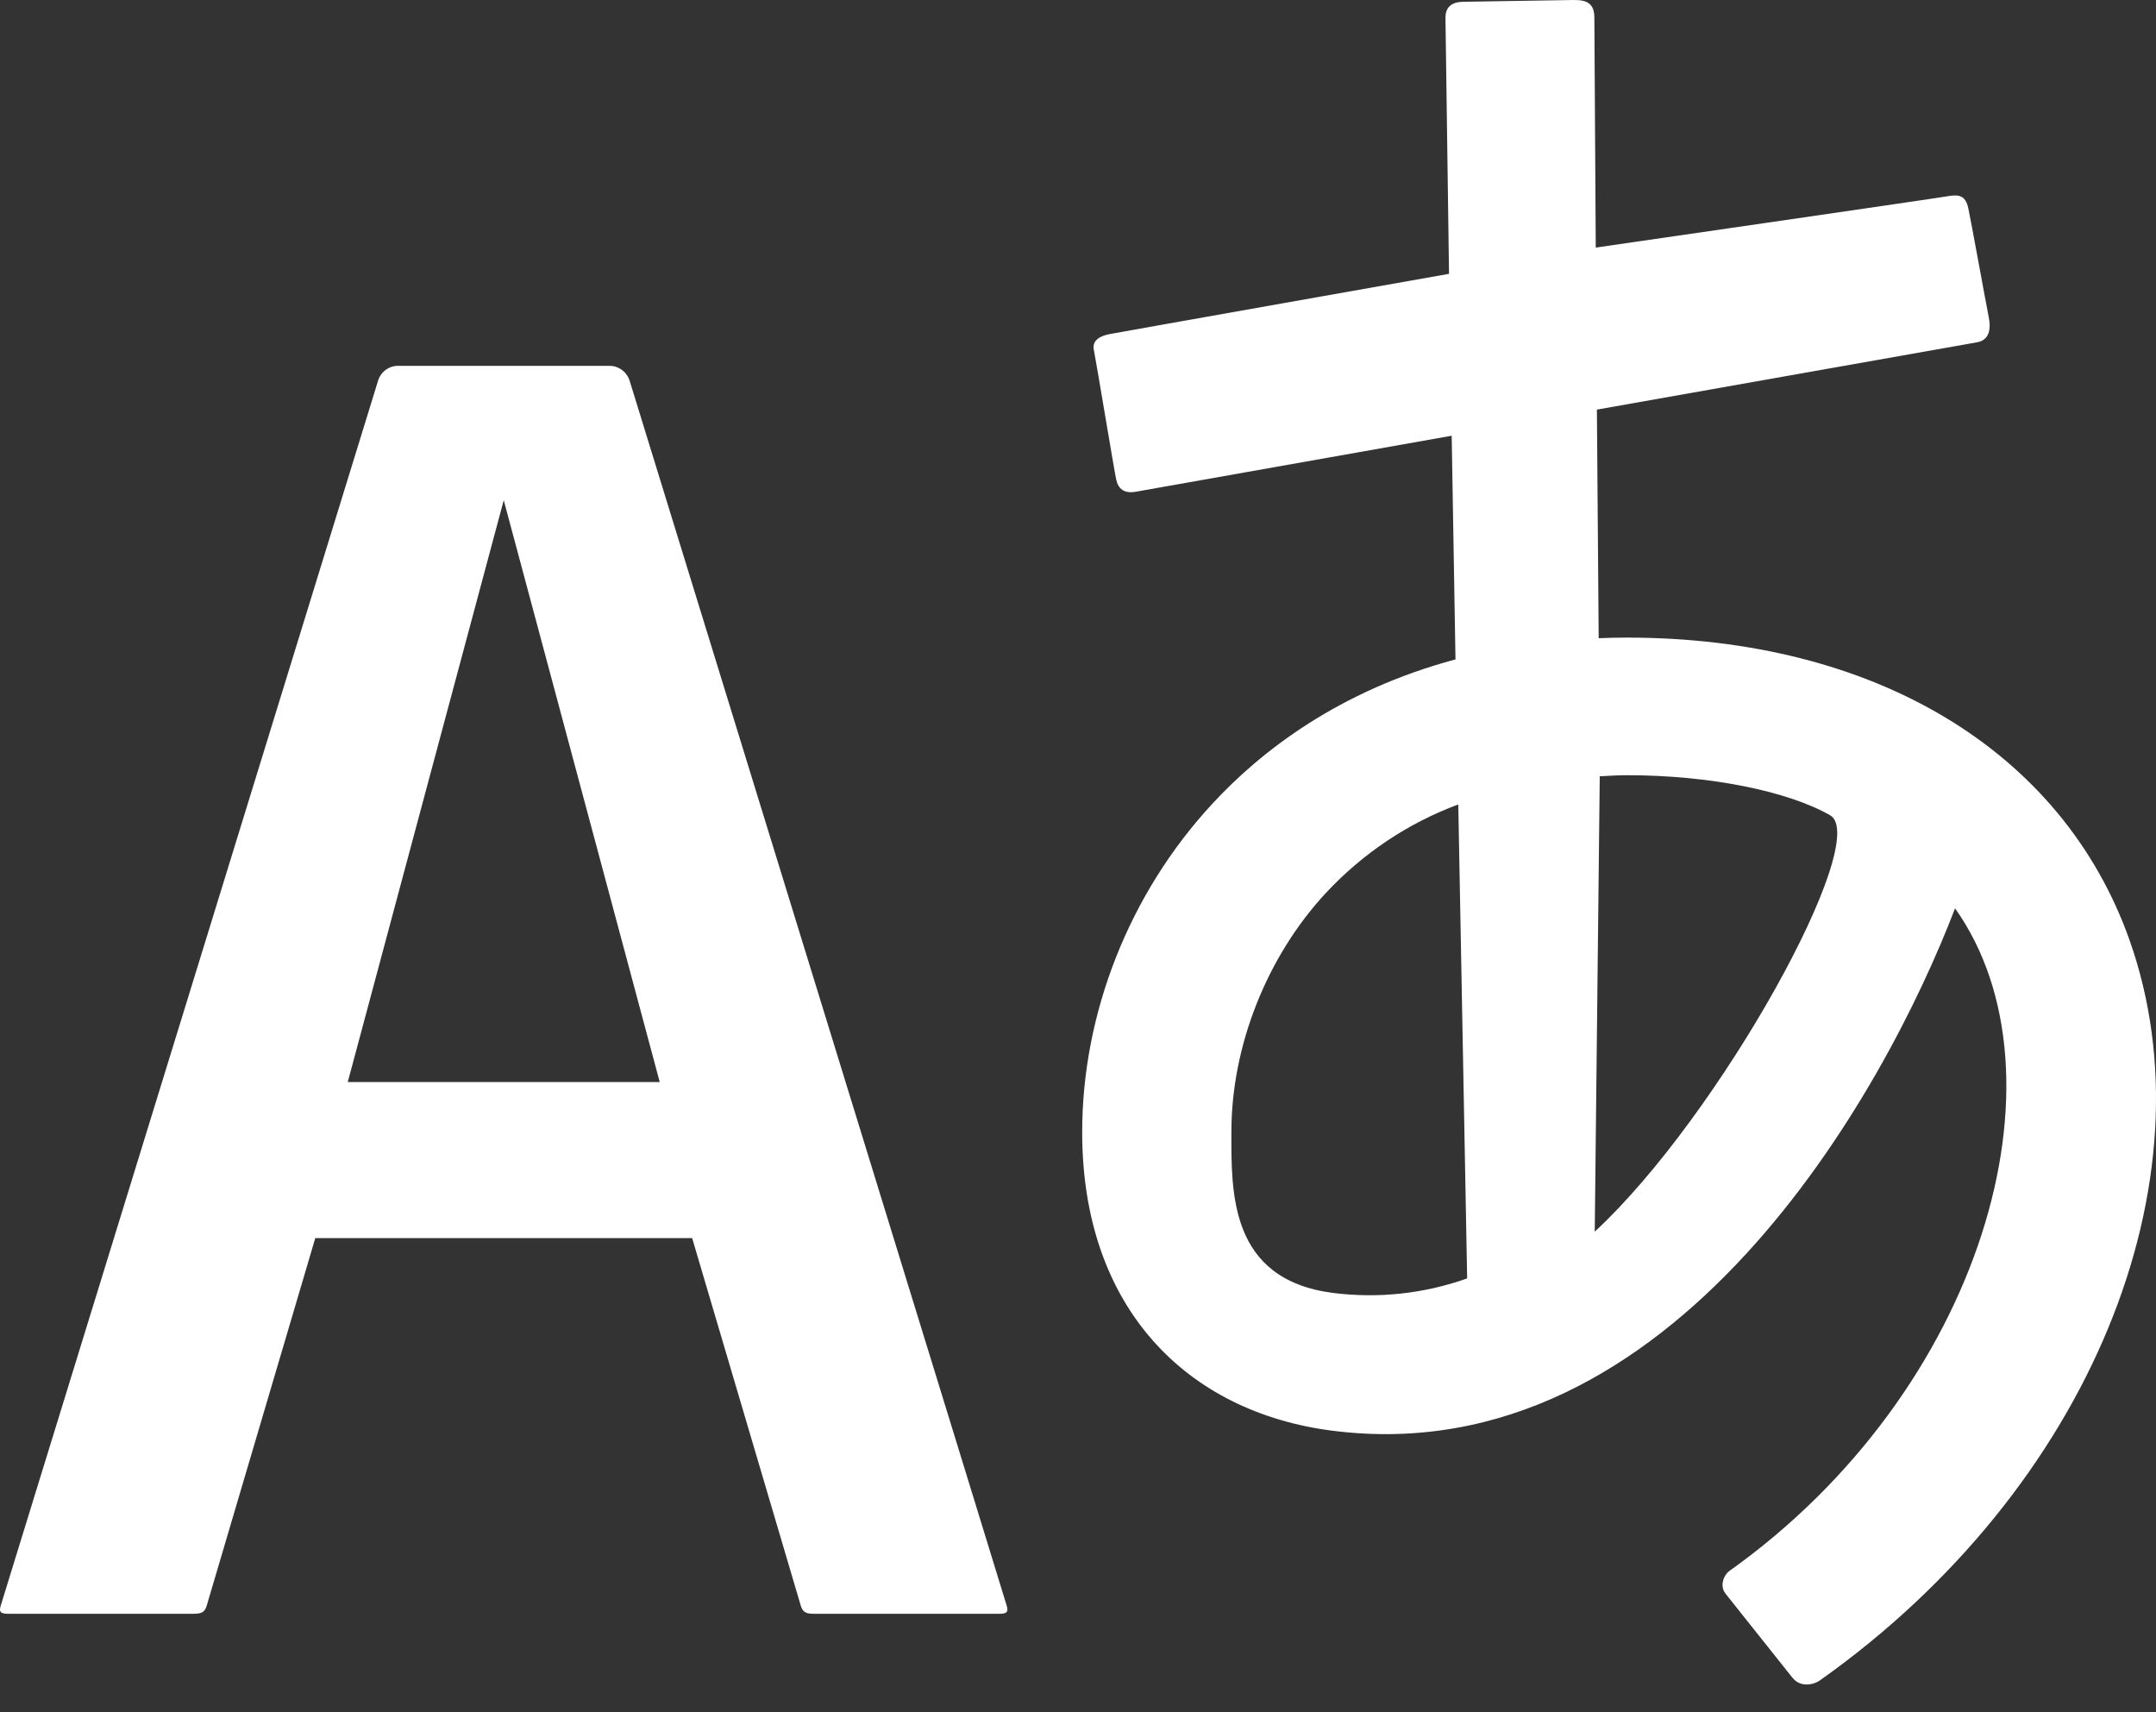 <svg width="34" height="27" viewBox="0 0 34 27" fill="none" xmlns="http://www.w3.org/2000/svg">
<rect x="0" y="0" width="34" height="27" fill="#333333" stroke="none"/>
<path d="M33.58 14.817C32.519 11.834 29.557 10.054 25.656 10.054C25.503 10.054 25.357 10.057 25.211 10.064L25.183 6.459L31.176 5.398C31.371 5.365 31.402 5.19 31.361 4.995C31.322 4.801 31.077 3.451 31.041 3.289C30.996 3.06 30.868 3.067 30.69 3.098C30.513 3.13 25.165 3.904 25.165 3.904L25.143 0.273C25.141 0.054 25.025 -0.003 24.813 0L23.07 0.028C22.892 0.032 22.791 0.114 22.795 0.287L22.851 4.318C22.851 4.318 17.647 5.239 17.506 5.267C17.363 5.292 17.217 5.36 17.25 5.517C17.282 5.674 17.573 7.429 17.603 7.565C17.634 7.705 17.726 7.791 17.923 7.752L22.893 6.871L22.953 10.398C21.122 10.889 19.891 11.838 19.118 12.675C17.812 14.085 17.066 15.972 17.066 17.853C17.066 20.624 18.717 22.272 21.023 22.562C26.399 23.238 29.726 17.215 30.831 14.323C32.696 16.954 31.266 21.931 27.271 24.773C27.198 24.823 27.104 24.998 27.215 25.134L28.267 26.456C28.403 26.623 28.617 26.559 28.702 26.496C32.969 23.473 34.926 18.606 33.58 14.817ZM21.023 20.388C19.381 20.177 19.419 18.791 19.419 17.849C19.419 16.498 19.975 15.088 20.908 14.082C21.49 13.457 22.205 12.979 22.997 12.685L23.137 20.159C22.458 20.4 21.736 20.478 21.023 20.388ZM25.149 19.422L25.228 12.241C25.37 12.234 25.51 12.224 25.656 12.224C26.97 12.224 28.196 12.477 28.86 12.855C29.525 13.234 27.121 17.596 25.149 19.422ZM9.935 6.022C9.915 5.947 9.871 5.882 9.811 5.836C9.75 5.79 9.677 5.766 9.601 5.769H6.286C6.212 5.766 6.139 5.79 6.079 5.835C6.019 5.881 5.976 5.946 5.957 6.02L0.013 25.314C-0.015 25.404 -0.005 25.447 0.119 25.447H3.065C3.192 25.447 3.233 25.407 3.259 25.322L4.972 19.523H10.915L12.629 25.322C12.656 25.407 12.695 25.447 12.821 25.447H15.769C15.891 25.447 15.902 25.404 15.874 25.314C15.851 25.227 10.633 8.292 9.935 6.022ZM5.484 17.063L7.944 7.888L10.404 17.063H5.484Z" fill="white"/>
</svg>

